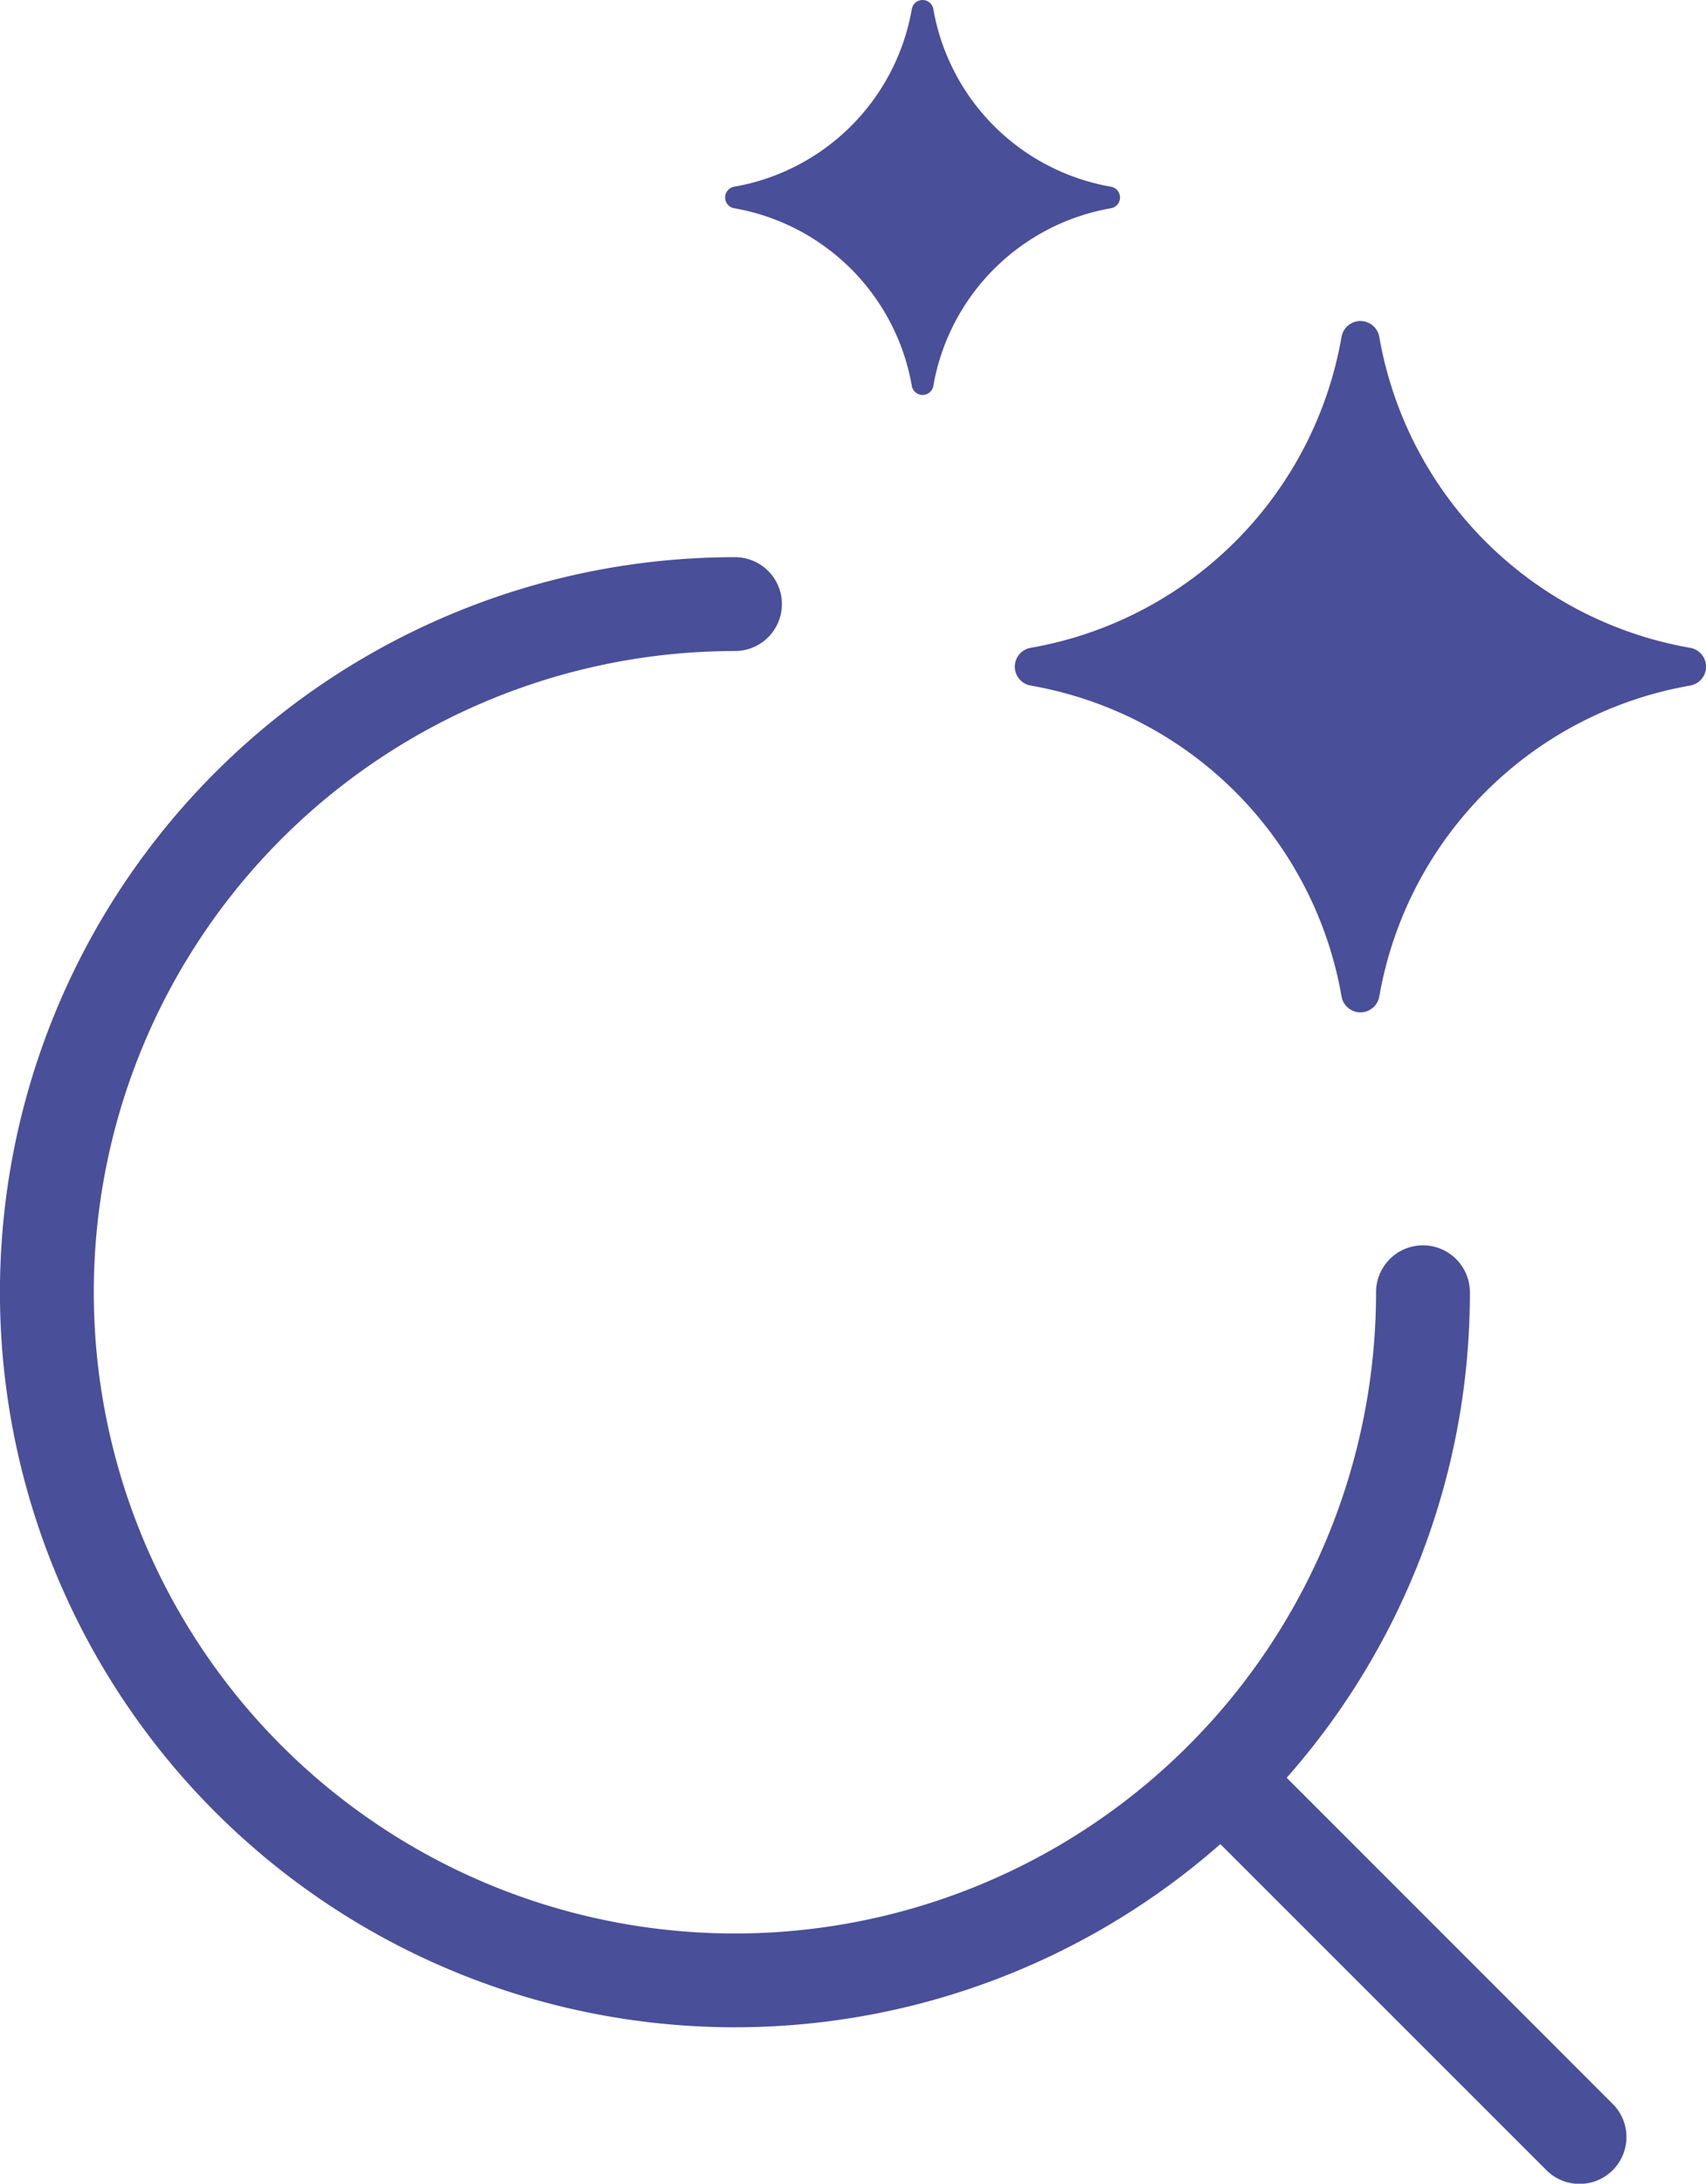 <svg xmlns="http://www.w3.org/2000/svg" width="191.722" height="245.37" viewBox="0 0 191.722 245.37">
  <g id="Search_Match" data-name="Search &amp; Match" transform="translate(-20.001 -4.608)">
    <path id="Path_27" data-name="Path 27" d="M124.889,5.622a1.227,1.227,0,0,0-2.416,0,24.545,24.545,0,0,1-19.968,19.968,1.227,1.227,0,0,0,0,2.416,24.545,24.545,0,0,1,19.968,19.968,1.227,1.227,0,0,0,2.416,0,24.545,24.545,0,0,1,19.968-19.968,1.227,1.227,0,0,0,0-2.416A24.545,24.545,0,0,1,124.889,5.622Zm50.116,36.839a2.152,2.152,0,0,0-4.24,0A42.95,42.95,0,0,1,135.828,77.4a2.152,2.152,0,0,0,0,4.24,42.95,42.95,0,0,1,34.939,34.939,2.152,2.152,0,0,0,4.24,0,42.95,42.95,0,0,1,34.939-34.939,2.152,2.152,0,0,0,0-4.24A42.95,42.95,0,0,1,175.006,42.461Zm-72.413,35.3a72.051,72.051,0,1,0,72.051,72.051,5.272,5.272,0,0,1,10.544,0A82.237,82.237,0,0,1,164.6,204.366l36.609,36.617a5.266,5.266,0,1,1-7.447,7.447l-36.617-36.609A82.594,82.594,0,1,1,102.6,67.215a5.272,5.272,0,0,1,0,10.544Z" transform="translate(0 0)" fill="#494f98" fill-rule="evenodd"/>
  </g>
</svg>
